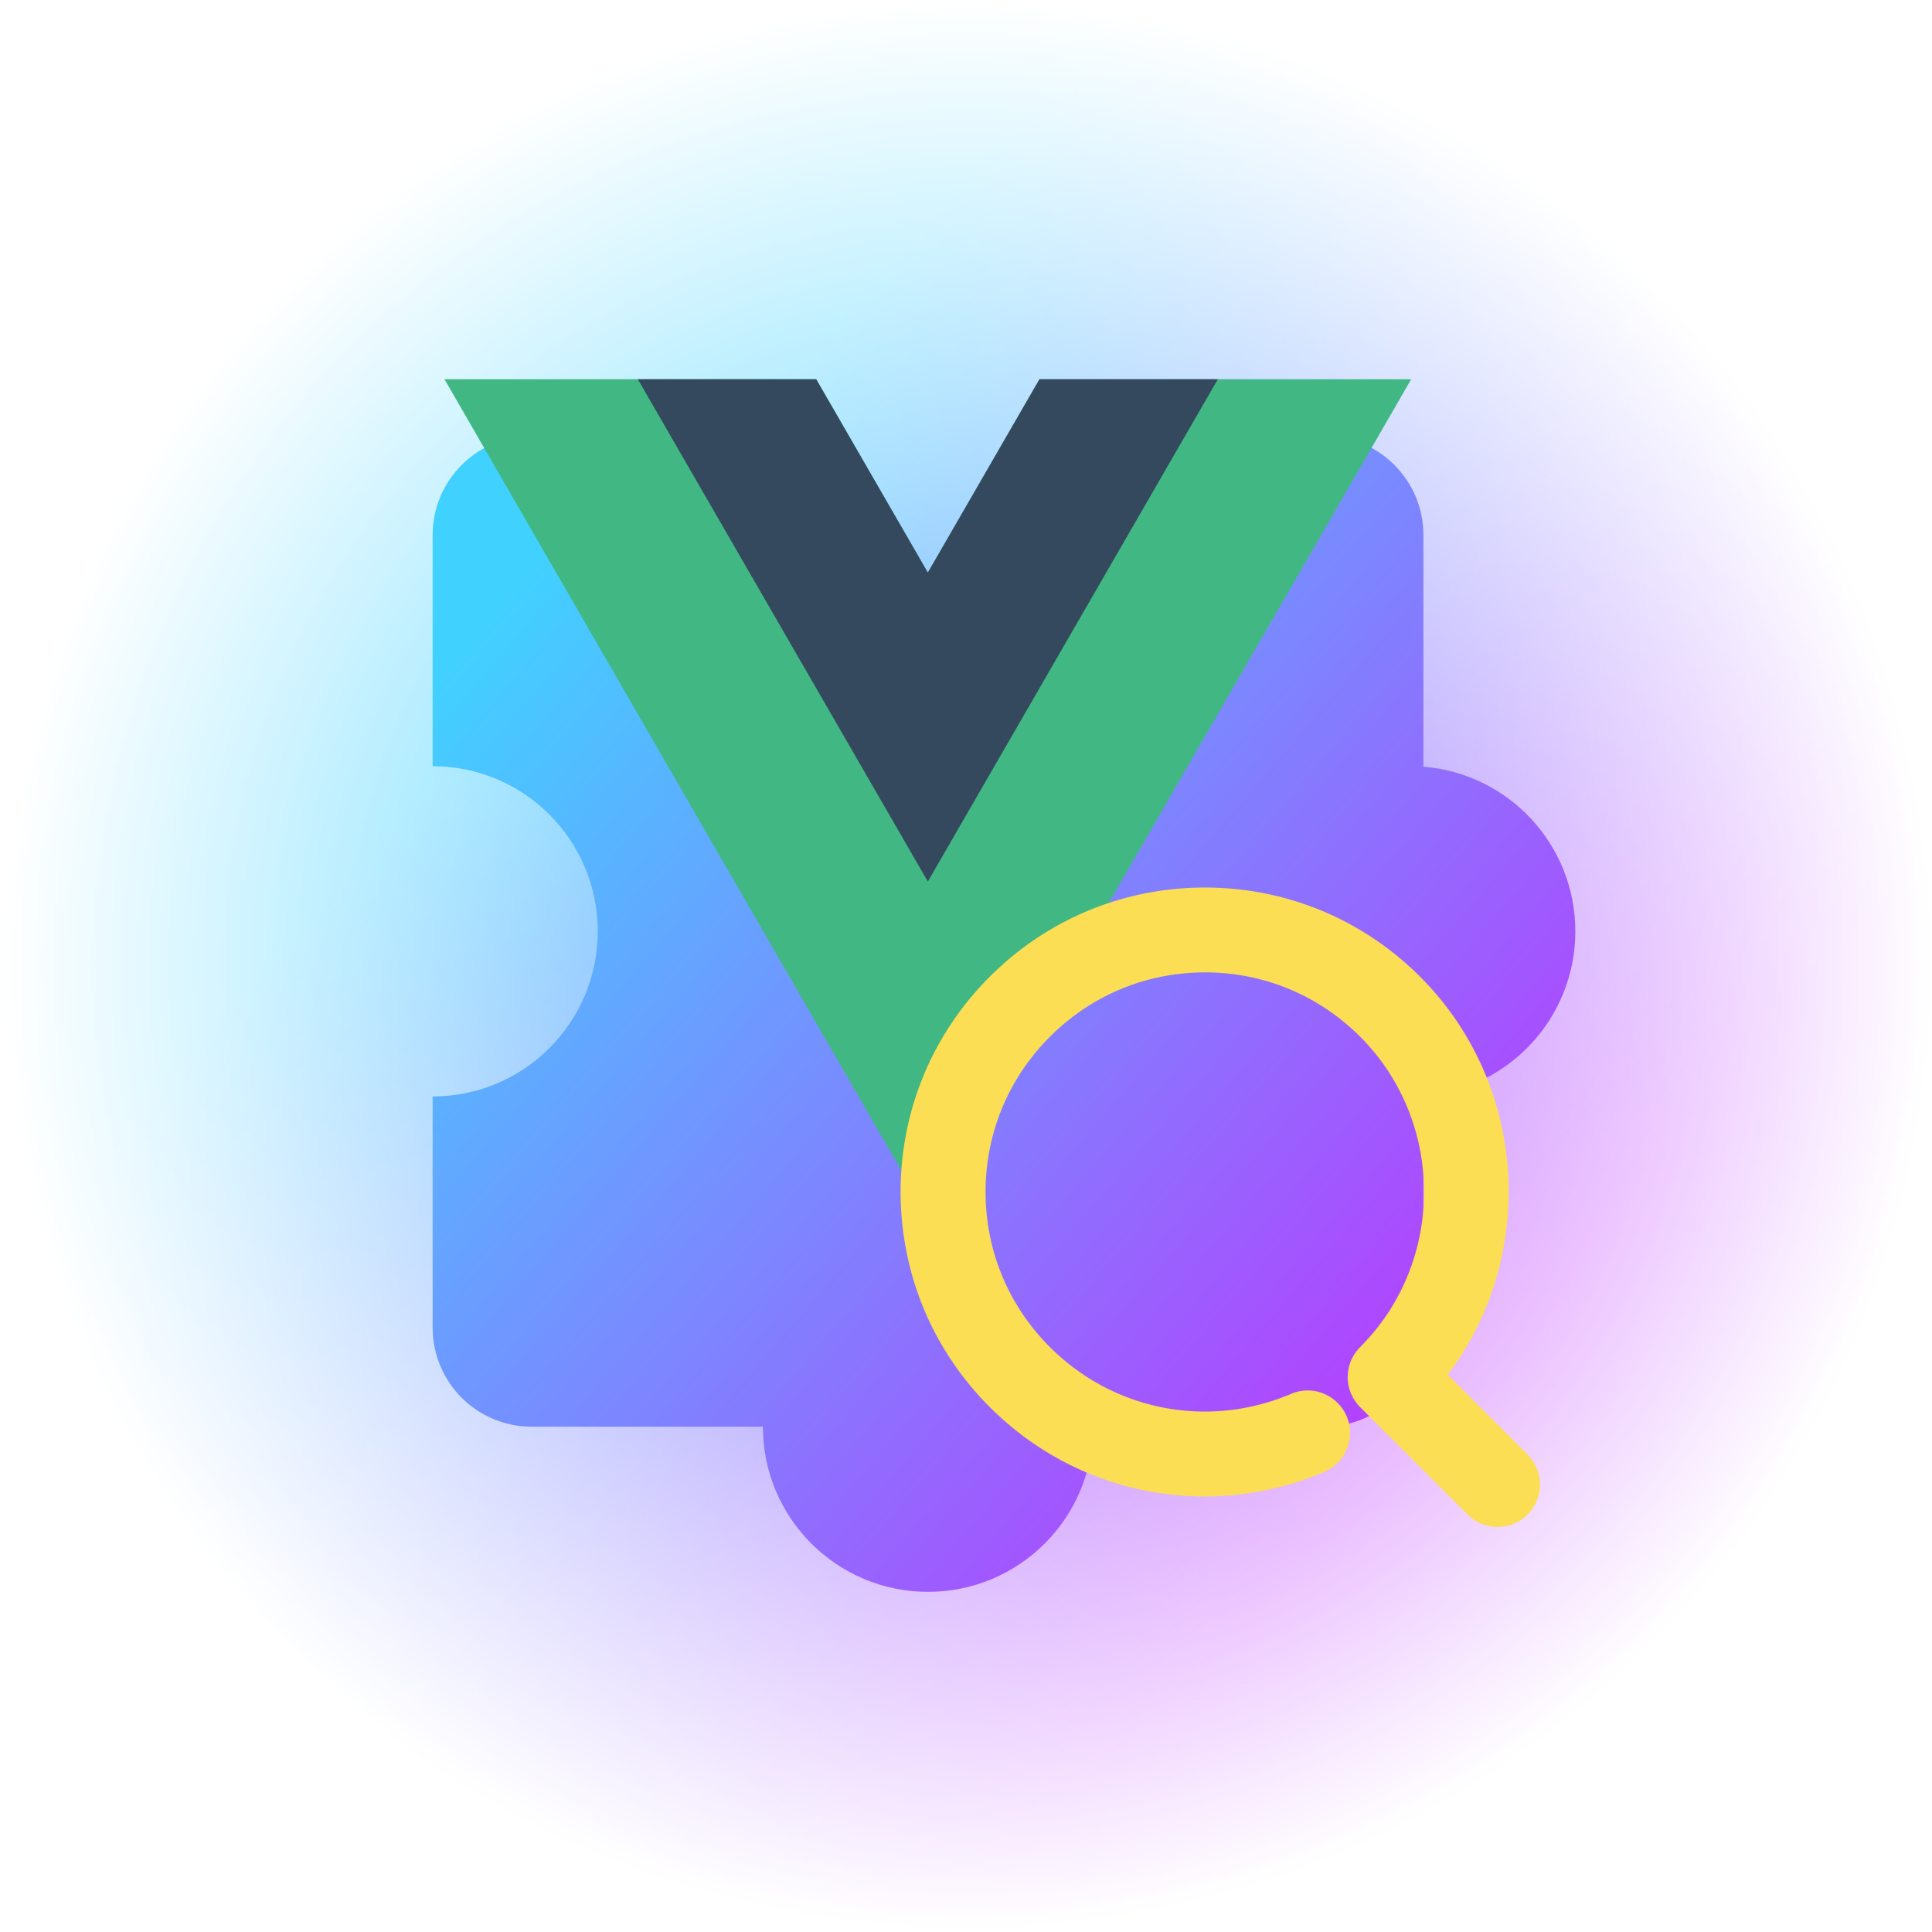 <svg width="585" height="585" xmlns="http://www.w3.org/2000/svg" fill="none">
 <mask height="585" width="585" y="0" x="0" maskUnits="userSpaceOnUse" id="mask0_2_13">
  <path id="svg_1" fill="url(#paint0_radial_2_13)" d="m585,292.5c0,161.543 -130.957,292.5 -292.5,292.5c-161.543,0 -292.5,-130.957 -292.5,-292.5c0,-161.543 130.957,-292.5 292.5,-292.5c161.543,0 292.5,130.957 292.5,292.5z"/>
 </mask>
 <defs>
  <radialGradient gradientTransform="translate(292.958 292.042) rotate(90) scale(292.958 292.958)" gradientUnits="userSpaceOnUse" r="1" cy="0" cx="0" id="paint0_radial_2_13">
   <stop/>
   <stop stop-opacity="0" offset="1"/>
  </radialGradient>
  <linearGradient y2="0.64" x2="0.817" y1="0.24" x1="0.369" id="paint1_linear_2_13">
   <stop stop-color="#41D1FF"/>
   <stop stop-color="#BD34FE" offset="1"/>
  </linearGradient>
  <linearGradient y2="1" x2="0.819" y1="0.26" x1="-0.042" id="paint2_linear_2_13">
   <stop stop-color="#41D1FF"/>
   <stop stop-color="#BD34FE" offset="1"/>
  </linearGradient>
 </defs>
 <g>
  <title>Layer 1</title>
  <g id="svg_2" mask="url(#mask0_2_13)">
   <path id="svg_3" fill="url(#paint1_linear_2_13)" d="m585,292.5c0,161.543 -130.957,292.5 -292.5,292.5c-161.543,0 -292.5,-130.957 -292.5,-292.5c0,-161.543 130.957,-292.5 292.5,-292.5c161.543,0 292.5,130.957 292.5,292.5z"/>
  </g>
  <path id="svg_4" fill="url(#paint2_linear_2_13)" d="m281,182c27.614,0 50,-22.386 50,-50l70,0c16.569,0 30,13.431 30,30l0,70.158c25.744,2.037 46,23.574 46,49.842c0,26.268 -20.256,47.805 -46,49.842l0,70.158c0,16.569 -13.431,30 -30,30l-70,0c0,27.614 -22.386,50 -50,50c-27.614,0 -50,-22.386 -50,-50l-70,0c-16.569,0 -30,-13.431 -30,-30l0,-70c27.614,0 50,-22.386 50,-50c0,-27.614 -22.386,-50 -50,-50l0,-70c0,-16.569 13.431,-30 30,-30l70,0c0,27.614 22.386,50 50,50z" clip-rule="evenodd" fill-rule="evenodd"/>
  <g>
   <g transform="matrix(1.491, 0, 0, -1.491, -130, 303.995)">
    <g>
     <path fill="#41b883" d="m298.285,126.871l-22.669,-39.264l-22.669,39.264l-75.491,0l98.16,-170.02l98.16,170.02l-75.491,0z"/>
    </g>
    <g>
     <path fill="#34495e" d="m298.285,126.871l-22.669,-39.264l-22.669,39.264l-36.227,0l58.896,-102.01l58.896,102.01l-36.227,0z"/>
    </g>
   </g>
  </g>
  <path stroke="#fbde54" stroke-width="10" p-id="4355" fill="#fbde54" d="m459.008,443.957l-27.306,-27.306c28.489,-34.157 26.69,-85.466 -5.249,-117.381c-16.462,-16.462 -38.347,-25.531 -61.611,-25.531s-45.148,9.069 -61.611,25.531c-16.462,16.462 -25.531,38.347 -25.531,61.611c0,23.289 9.069,45.173 25.531,61.635c16.733,16.758 38.864,25.605 61.488,25.605c11.509,0 23.166,-2.292 34.28,-7.024c3.992,-1.7 5.865,-6.309 4.165,-10.277c-1.7,-3.992 -6.284,-5.865 -10.277,-4.165c-26.985,11.484 -57.791,5.496 -78.517,-15.23c-13.505,-13.505 -20.948,-31.421 -20.948,-50.521c0,-19.075 7.443,-37.016 20.948,-50.521s31.421,-20.948 50.521,-20.948s36.991,7.443 50.496,20.948c27.454,27.454 27.774,72.454 0.739,100.278c-0.123,0.148 -0.173,0.296 -0.296,0.444c-0.148,0.123 -0.32,0.173 -0.444,0.32a7.839,7.839 0 0 0 0,11.115l32.53,32.53c1.528,1.528 3.549,2.292 5.545,2.292c2.021,0 4.017,-0.764 5.545,-2.292c3.056,-3.081 3.056,-8.059 0,-11.115zm0,0"/>
 </g>
</svg>
